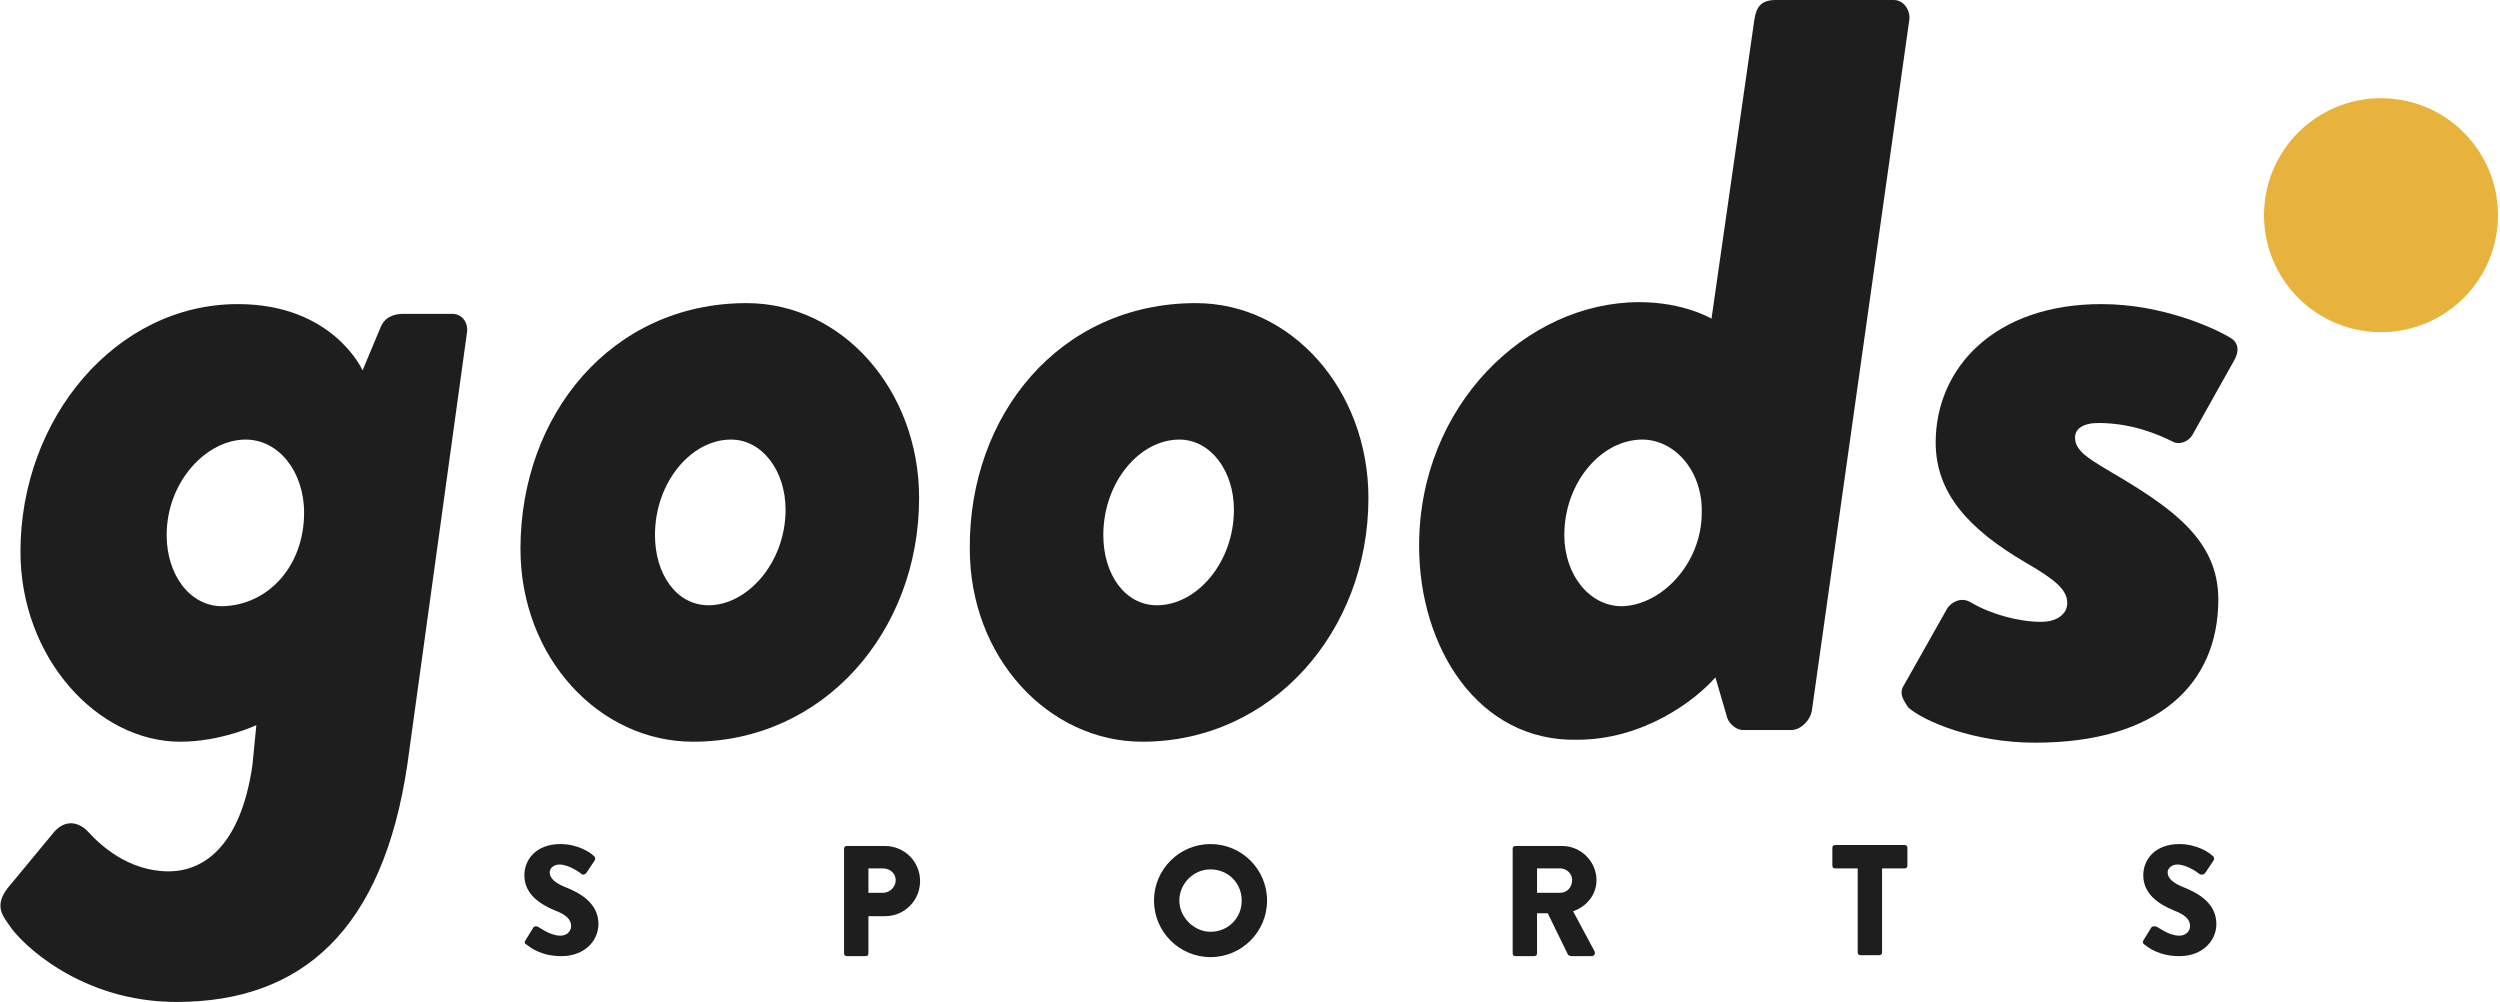 <?xml version="1.0" encoding="utf-8"?>
<!-- Generator: Adobe Illustrator 27.4.0, SVG Export Plug-In . SVG Version: 6.00 Build 0)  -->
<svg version="1.1" id="Livello_2_00000057150496903498285680000000828360475197681335_"
	 xmlns="http://www.w3.org/2000/svg" xmlns:xlink="http://www.w3.org/1999/xlink" x="0px" y="0px" viewBox="0 0 256.5 102.8"
	 style="enable-background:new 0 0 256.5 102.8;" xml:space="preserve">
<style type="text/css">
	.st0{fill:#1E1E1E;}
	.st1{fill:#E8B33D;}
</style>
<g id="Livello_1-2">
	<path class="st0" d="M9.1,85.4c1.1,1.2,4,4,8.2,4c3.6,0,7.4-2.6,8.6-10.9l0.4-4.1c0,0-3.6,1.7-7.8,1.7c-8.5,0-16.4-8.6-16.4-19.5
		c0-13.7,9.8-25.4,22.3-25.4c9.8,0,12.8,6.8,12.8,6.8l1.8-4.3c0.4-1.1,1.3-1.5,2.4-1.5h5c1,0,1.7,0.9,1.5,2l-6.1,44.2
		c-2.5,17-10.8,24.4-23.7,24.4c-9.9,0-16-6.1-17.1-7.8c-0.6-0.9-1.7-2-0.2-3.9l4.8-5.8C6.9,83.9,8.3,84.5,9.1,85.4L9.1,85.4z
		 M31.2,52.6c0-4.2-2.6-7.5-6-7.5c-4,0-8.1,4.3-8.1,9.8c0,4.1,2.4,7.3,5.7,7.3C27.5,62.1,31.2,58.1,31.2,52.6z"/>
	<path class="st0" d="M76.6,31.1c9.8,0,17.7,8.9,17.7,20c0,13.7-9.8,25-23.2,25c-9.6,0-17.7-8.6-17.7-19.8
		C53.4,42.6,62.7,31.1,76.6,31.1z M80.6,52.3c0-4-2.4-7.2-5.6-7.2c-4.1,0-7.8,4.4-7.8,9.8c0,4,2.2,7.2,5.5,7.2
		C76.7,62.1,80.6,57.7,80.6,52.3z"/>
	<path class="st0" d="M122.7,31.1c9.8,0,17.7,8.9,17.7,20c0,13.7-9.9,25-23.2,25c-9.6,0-17.7-8.6-17.7-19.8
		C99.4,42.6,108.7,31.1,122.7,31.1z M126.6,52.3c0-4-2.4-7.2-5.6-7.2c-4.1,0-7.8,4.4-7.8,9.8c0,4,2.2,7.2,5.5,7.2
		C122.8,62.1,126.6,57.7,126.6,52.3z"/>
	<path class="st0" d="M145.6,56c0-14.4,11-25,22.6-25c4.6,0,7.4,1.7,7.4,1.7L180,2c0.2-1.2,0.6-2,2.2-2h12.1c1,0,1.7,1,1.6,2
		l-10,70.9c-0.2,1.1-1.2,2-2.1,2h-5c-0.6,0-1.4-0.6-1.6-1.3l-1.2-4.1c-2.1,2.4-7.4,6.4-14.2,6.4C151.7,76.1,145.6,66.5,145.6,56
		L145.6,56z M174.6,52.6c0.1-4.3-2.8-7.5-6.1-7.5c-4.2,0-8,4.4-8,9.8c0,4.1,2.6,7.3,5.9,7.3C170.5,62.1,174.6,57.8,174.6,52.6z"/>
	<path class="st0" d="M195.4,70.2l4.4-7.8c0.4-0.6,1.4-1.2,2.4-0.6c2,1.2,4.9,2,7.2,2c1.9,0,2.7-1,2.7-1.9c0-1.4-1.2-2.4-4.3-4.2
		c-5.8-3.4-9.2-7.1-9.2-12.3c0-7.6,6-14.2,17-14.2c6.3,0,11.7,2.5,13.3,3.5c0.8,0.5,0.9,1.4,0.2,2.5l-4.2,7.5c-0.4,0.6-1.3,1-2,0.6
		c-1.6-0.8-4.3-1.9-7.6-1.9c-1.6,0-2.4,0.6-2.4,1.5c0,1.3,1.3,2.1,3.3,3.3c6.5,3.8,11.4,7.1,11.4,13.3c0,8.7-6.2,14.7-18.8,14.7
		c-6.3,0-11.4-2.2-13-3.6C195.2,71.7,194.8,71.1,195.4,70.2L195.4,70.2z"/>
	<ellipse transform="matrix(0.143 -0.99 0.99 0.143 187.463 260.873)" class="st1" cx="244.4" cy="22.1" rx="12" ry="12"/>
	<g>
		<path class="st0" d="M53.9,96.5l0.8-1.3c0.1-0.2,0.4-0.2,0.5-0.1c0.1,0,1.2,0.9,2.3,0.9c0.6,0,1.1-0.4,1.1-1
			c0-0.7-0.6-1.2-1.7-1.6c-1.4-0.6-3.1-1.6-3.1-3.6c0-1.6,1.2-3.2,3.7-3.2c1.7,0,3,0.8,3.4,1.2c0.2,0.1,0.2,0.4,0.1,0.5l-0.8,1.2
			c-0.1,0.2-0.4,0.3-0.5,0.2c-0.1-0.1-1.3-1-2.3-1c-0.6,0-1,0.4-1,0.8c0,0.6,0.5,1.1,1.8,1.6c1.2,0.5,3.2,1.5,3.2,3.7
			c0,1.7-1.4,3.3-3.8,3.3c-2.1,0-3.2-0.9-3.6-1.2C53.8,96.8,53.8,96.7,53.9,96.5L53.9,96.5z"/>
		<path class="st0" d="M86.6,87.1c0-0.2,0.1-0.3,0.3-0.3h3.9c2,0,3.6,1.6,3.6,3.6s-1.6,3.6-3.6,3.6h-1.7v3.8c0,0.2-0.1,0.3-0.3,0.3
			h-1.9c-0.2,0-0.3-0.1-0.3-0.3L86.6,87.1L86.6,87.1z M90.6,91.6c0.7,0,1.3-0.6,1.3-1.3c0-0.7-0.6-1.2-1.3-1.2h-1.5v2.5H90.6z"/>
		<path class="st0" d="M124.2,86.6c3.2,0,5.8,2.6,5.8,5.8s-2.6,5.8-5.8,5.8s-5.8-2.6-5.8-5.8S121,86.6,124.2,86.6z M124.2,95.6
			c1.8,0,3.2-1.4,3.2-3.2s-1.4-3.2-3.2-3.2s-3.2,1.5-3.2,3.2S122.5,95.6,124.2,95.6z"/>
		<path class="st0" d="M155.2,87.1c0-0.2,0.1-0.3,0.3-0.3h4.8c1.9,0,3.5,1.6,3.5,3.5c0,1.5-1,2.7-2.4,3.2l2.2,4.1
			c0.1,0.2,0,0.5-0.3,0.5h-2.1c-0.1,0-0.2-0.1-0.3-0.1l-2.1-4.3h-1.1v4.1c0,0.2-0.1,0.3-0.3,0.3h-1.9c-0.2,0-0.3-0.1-0.3-0.3
			L155.2,87.1L155.2,87.1z M160.1,91.6c0.7,0,1.2-0.6,1.2-1.3s-0.6-1.2-1.2-1.2h-2.4v2.5H160.1z"/>
		<path class="st0" d="M190.6,89.1h-2.3c-0.2,0-0.3-0.1-0.3-0.3v-1.8c0-0.2,0.1-0.3,0.3-0.3h7.1c0.2,0,0.3,0.1,0.3,0.3v1.8
			c0,0.2-0.1,0.3-0.3,0.3h-2.3v8.6c0,0.2-0.1,0.3-0.3,0.3h-1.9c-0.2,0-0.3-0.1-0.3-0.3L190.6,89.1L190.6,89.1z"/>
		<path class="st0" d="M219.9,96.5l0.8-1.3c0.1-0.2,0.4-0.2,0.6-0.1c0.1,0,1.2,0.9,2.3,0.9c0.6,0,1.1-0.4,1.1-1
			c0-0.7-0.6-1.2-1.7-1.6c-1.4-0.6-3.1-1.6-3.1-3.6c0-1.6,1.2-3.2,3.7-3.2c1.7,0,3,0.8,3.4,1.2c0.2,0.1,0.2,0.4,0.1,0.5l-0.8,1.2
			c-0.1,0.2-0.4,0.3-0.6,0.2c-0.1-0.1-1.3-1-2.3-1c-0.6,0-1,0.4-1,0.8c0,0.6,0.5,1.1,1.8,1.6c1.2,0.5,3.2,1.5,3.2,3.7
			c0,1.7-1.4,3.3-3.8,3.3c-2.1,0-3.2-0.9-3.6-1.2C219.9,96.8,219.8,96.7,219.9,96.5L219.9,96.5z"/>
	</g>
</g>
</svg>
